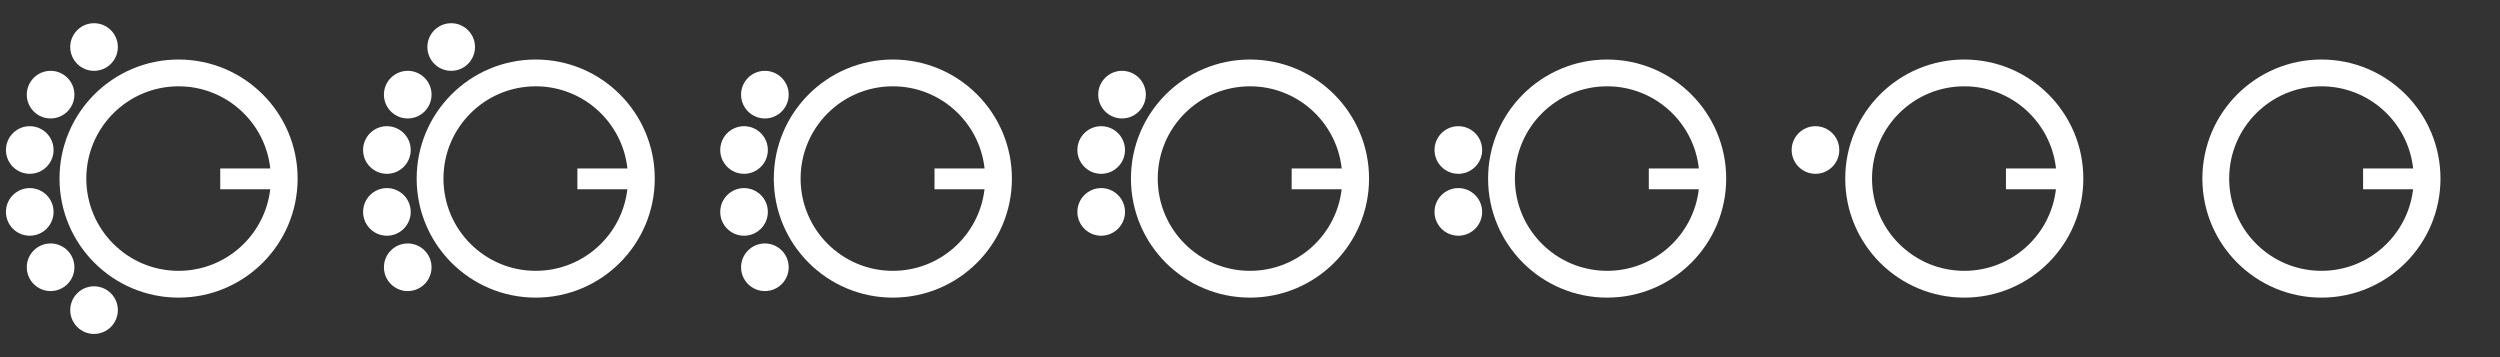 <svg width="4200" height="600" viewBox="0 0 4200 600" fill="none" xmlns="http://www.w3.org/2000/svg">
<rect x="0" y="0" width="4200" height="600" fill="#333333" stroke="none"/>
<path fill-rule="evenodd" clip-rule="evenodd" d="M453.966 318C445.047 395.124 379.516 455 300 455C214.396 455 145 385.604 145 300C145 214.396 214.396 145 300 145C379.859 145 445.612 205.394 454.078 283H370V318H453.966ZM500 300C500 410.457 410.457 500 300 500C189.543 500 100 410.457 100 300C100 189.543 189.543 100 300 100C410.457 100 500 189.543 500 300Z" fill="white"/>
<path d="M50 292C72.091 292 90 274.091 90 252C90 229.909 72.091 212 50 212C27.909 212 10 229.909 10 252C10 274.091 27.909 292 50 292Z" fill="white"/>
<path d="M50 396C72.091 396 90 378.091 90 356C90 333.909 72.091 316 50 316C27.909 316 10 333.909 10 356C10 378.091 27.909 396 50 396Z" fill="white"/>
<path d="M85 199C107.091 199 125 181.091 125 159C125 136.909 107.091 119 85 119C62.909 119 45 136.909 45 159C45 181.091 62.909 199 85 199Z" fill="white"/>
<path d="M85 489C107.091 489 125 471.091 125 449C125 426.909 107.091 409 85 409C62.909 409 45 426.909 45 449C45 471.091 62.909 489 85 489Z" fill="white"/>
<path d="M158 119C180.091 119 198 101.091 198 79C198 56.909 180.091 39 158 39C135.909 39 118 56.909 118 79C118 101.091 135.909 119 158 119Z" fill="white"/>
<path d="M158 561C180.091 561 198 543.091 198 521C198 498.909 180.091 481 158 481C135.909 481 118 498.909 118 521C118 543.091 135.909 561 158 561Z" fill="white"/>
<path fill-rule="evenodd" clip-rule="evenodd" d="M1053.97 318C1045.05 395.124 979.516 455 900 455C814.396 455 745 385.604 745 300C745 214.396 814.396 145 900 145C979.859 145 1045.61 205.394 1054.08 283H970V318H1053.97ZM1100 300C1100 410.457 1010.46 500 900 500C789.543 500 700 410.457 700 300C700 189.543 789.543 100 900 100C1010.46 100 1100 189.543 1100 300Z" fill="white"/>
<path d="M650 292C672.091 292 690 274.091 690 252C690 229.909 672.091 212 650 212C627.909 212 610 229.909 610 252C610 274.091 627.909 292 650 292Z" fill="white"/>
<path d="M650 396C672.091 396 690 378.091 690 356C690 333.909 672.091 316 650 316C627.909 316 610 333.909 610 356C610 378.091 627.909 396 650 396Z" fill="white"/>
<path d="M685 199C707.091 199 725 181.091 725 159C725 136.909 707.091 119 685 119C662.909 119 645 136.909 645 159C645 181.091 662.909 199 685 199Z" fill="white"/>
<path d="M685 489C707.091 489 725 471.091 725 449C725 426.909 707.091 409 685 409C662.909 409 645 426.909 645 449C645 471.091 662.909 489 685 489Z" fill="white"/>
<path d="M758 119C780.091 119 798 101.091 798 79C798 56.909 780.091 39 758 39C735.909 39 718 56.909 718 79C718 101.091 735.909 119 758 119Z" fill="white"/>
<path fill-rule="evenodd" clip-rule="evenodd" d="M1653.97 318C1645.05 395.124 1579.52 455 1500 455C1414.4 455 1345 385.604 1345 300C1345 214.396 1414.4 145 1500 145C1579.86 145 1645.61 205.394 1654.08 283H1570V318H1653.97ZM1700 300C1700 410.457 1610.46 500 1500 500C1389.54 500 1300 410.457 1300 300C1300 189.543 1389.54 100 1500 100C1610.46 100 1700 189.543 1700 300Z" fill="white"/>
<path d="M1250 292C1272.09 292 1290 274.091 1290 252C1290 229.909 1272.09 212 1250 212C1227.91 212 1210 229.909 1210 252C1210 274.091 1227.91 292 1250 292Z" fill="white"/>
<path d="M1250 396C1272.09 396 1290 378.091 1290 356C1290 333.909 1272.09 316 1250 316C1227.91 316 1210 333.909 1210 356C1210 378.091 1227.91 396 1250 396Z" fill="white"/>
<path d="M1285 199C1307.09 199 1325 181.091 1325 159C1325 136.909 1307.09 119 1285 119C1262.91 119 1245 136.909 1245 159C1245 181.091 1262.91 199 1285 199Z" fill="white"/>
<path d="M1285 489C1307.09 489 1325 471.091 1325 449C1325 426.909 1307.09 409 1285 409C1262.91 409 1245 426.909 1245 449C1245 471.091 1262.91 489 1285 489Z" fill="white"/>
<path fill-rule="evenodd" clip-rule="evenodd" d="M2253.97 318C2245.05 395.124 2179.52 455 2100 455C2014.4 455 1945 385.604 1945 300C1945 214.396 2014.4 145 2100 145C2179.86 145 2245.61 205.394 2254.08 283H2170V318H2253.97ZM2300 300C2300 410.457 2210.46 500 2100 500C1989.54 500 1900 410.457 1900 300C1900 189.543 1989.54 100 2100 100C2210.46 100 2300 189.543 2300 300Z" fill="white"/>
<path d="M1850 292C1872.09 292 1890 274.091 1890 252C1890 229.909 1872.09 212 1850 212C1827.91 212 1810 229.909 1810 252C1810 274.091 1827.91 292 1850 292Z" fill="white"/>
<path d="M1850 396C1872.09 396 1890 378.091 1890 356C1890 333.909 1872.09 316 1850 316C1827.91 316 1810 333.909 1810 356C1810 378.091 1827.91 396 1850 396Z" fill="white"/>
<path d="M1885 199C1907.09 199 1925 181.091 1925 159C1925 136.909 1907.09 119 1885 119C1862.91 119 1845 136.909 1845 159C1845 181.091 1862.91 199 1885 199Z" fill="white"/>
<path fill-rule="evenodd" clip-rule="evenodd" d="M2853.97 318C2845.05 395.124 2779.52 455 2700 455C2614.4 455 2545 385.604 2545 300C2545 214.396 2614.4 145 2700 145C2779.86 145 2845.61 205.394 2854.08 283H2770V318H2853.97ZM2900 300C2900 410.457 2810.46 500 2700 500C2589.54 500 2500 410.457 2500 300C2500 189.543 2589.54 100 2700 100C2810.46 100 2900 189.543 2900 300Z" fill="white"/>
<path d="M2450 292C2472.09 292 2490 274.091 2490 252C2490 229.909 2472.09 212 2450 212C2427.91 212 2410 229.909 2410 252C2410 274.091 2427.91 292 2450 292Z" fill="white"/>
<path d="M2450 396C2472.09 396 2490 378.091 2490 356C2490 333.909 2472.09 316 2450 316C2427.91 316 2410 333.909 2410 356C2410 378.091 2427.91 396 2450 396Z" fill="white"/>
<path fill-rule="evenodd" clip-rule="evenodd" d="M3453.97 318C3445.05 395.124 3379.52 455 3300 455C3214.4 455 3145 385.604 3145 300C3145 214.396 3214.4 145 3300 145C3379.86 145 3445.61 205.394 3454.08 283H3370V318H3453.97ZM3500 300C3500 410.457 3410.46 500 3300 500C3189.54 500 3100 410.457 3100 300C3100 189.543 3189.54 100 3300 100C3410.46 100 3500 189.543 3500 300Z" fill="white"/>
<path d="M3050 292C3072.09 292 3090 274.091 3090 252C3090 229.909 3072.09 212 3050 212C3027.91 212 3010 229.909 3010 252C3010 274.091 3027.91 292 3050 292Z" fill="white"/>
<path fill-rule="evenodd" clip-rule="evenodd" d="M4053.97 318C4045.05 395.124 3979.52 455 3900 455C3814.4 455 3745 385.604 3745 300C3745 214.396 3814.4 145 3900 145C3979.86 145 4045.61 205.394 4054.08 283H3970V318H4053.97ZM4100 300C4100 410.457 4010.46 500 3900 500C3789.54 500 3700 410.457 3700 300C3700 189.543 3789.54 100 3900 100C4010.46 100 4100 189.543 4100 300Z" fill="white"/>
</svg>
